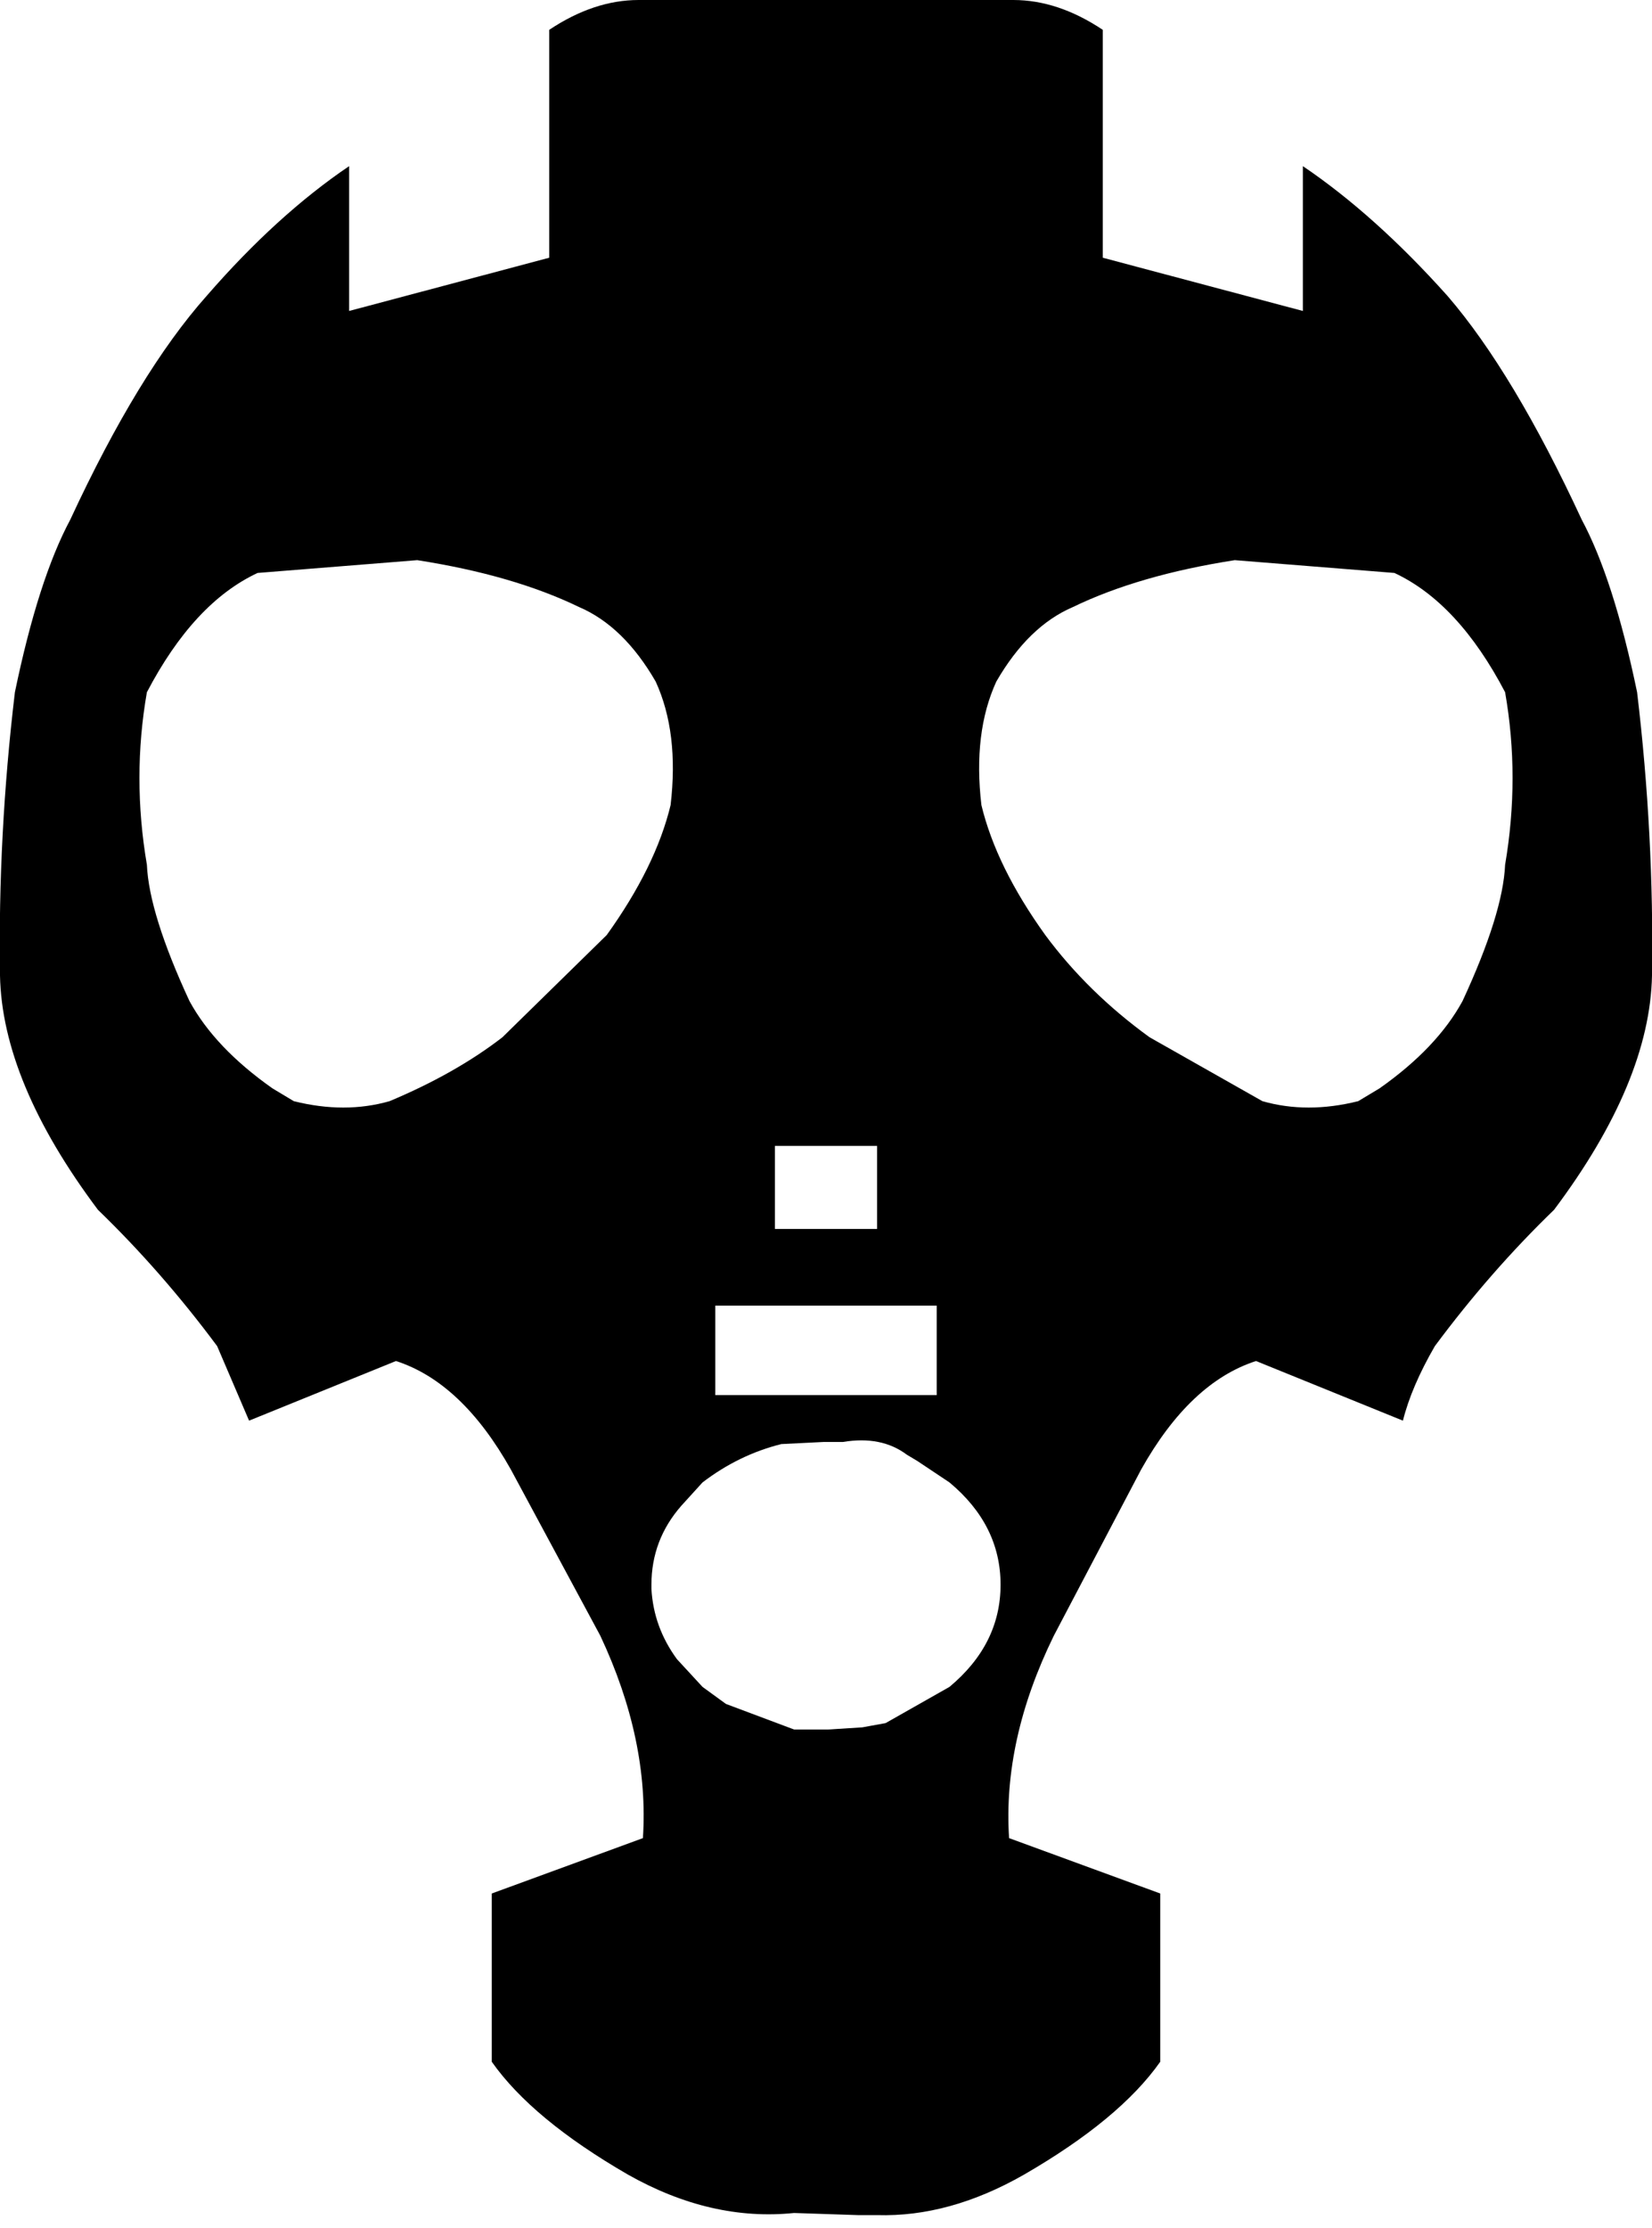 <?xml version="1.0" encoding="UTF-8" standalone="no"?>
<svg xmlns:xlink="http://www.w3.org/1999/xlink" height="52.3px" width="38.8px" xmlns="http://www.w3.org/2000/svg">
  <g transform="matrix(1.0, 0.0, 0.0, 1.0, -380.3, -137.05)">
    <path d="M388.5 140.95 L388.5 144.35 393.2 143.1 393.2 137.75 Q394.25 137.05 395.3 137.05 L404.1 137.05 Q405.15 137.05 406.2 137.75 L406.2 143.1 410.9 144.35 410.9 140.95 Q412.6 142.1 414.3 144.0 415.85 145.8 417.45 149.25 418.2 150.65 418.75 153.3 419.15 156.65 419.1 159.95 419.05 162.45 416.8 165.45 415.3 166.9 414.0 168.65 413.45 169.6 413.25 170.4 L409.8 169.0 Q408.25 169.5 407.1 171.55 L405.05 175.45 Q403.85 177.9 404.0 180.2 L407.55 181.5 407.55 185.45 Q406.6 186.8 404.35 188.1 402.6 189.1 400.9 189.05 L400.45 189.05 398.95 189.0 Q397.0 189.2 395.05 188.1 392.8 186.8 391.85 185.45 L391.85 181.5 395.4 180.2 Q395.55 177.9 394.4 175.45 L392.3 171.55 Q391.15 169.5 389.6 169.0 L386.15 170.4 385.4 168.65 Q384.1 166.9 382.6 165.45 380.35 162.45 380.3 159.95 380.25 156.65 380.65 153.3 381.2 150.65 381.95 149.25 383.55 145.8 385.15 144.0 386.8 142.1 388.5 140.95 M395.7 153.05 Q394.95 151.75 393.9 151.3 392.35 150.55 390.1 150.2 L386.35 150.5 Q384.85 151.2 383.75 153.3 383.4 155.3 383.75 157.35 383.8 158.5 384.75 160.55 385.35 161.65 386.7 162.6 L387.2 162.9 Q388.4 163.2 389.45 162.9 391.0 162.25 392.1 161.4 L394.55 159.0 Q395.7 157.4 396.05 155.95 396.25 154.25 395.7 153.05 M397.1 167.7 L397.1 169.8 402.3 169.8 402.3 167.7 397.1 167.7 M396.8 171.85 L396.3 172.4 Q395.6 173.2 395.6 174.25 L395.6 174.35 Q395.65 175.25 396.2 176.0 L396.8 176.65 397.35 177.05 398.95 177.65 399.65 177.65 399.75 177.65 400.55 177.6 401.1 177.5 402.6 176.65 Q403.8 175.65 403.8 174.25 403.8 172.85 402.6 171.85 L401.85 171.35 401.6 171.2 Q401.0 170.75 400.1 170.9 L399.75 170.9 399.65 170.9 398.65 170.95 Q397.65 171.2 396.8 171.85 M400.9 165.9 L400.9 163.95 398.5 163.95 398.5 165.9 400.9 165.9 M403.35 155.95 Q403.7 157.4 404.85 159.0 405.85 160.35 407.3 161.4 L409.95 162.9 Q411.0 163.2 412.2 162.9 L412.7 162.6 Q414.05 161.65 414.65 160.55 415.6 158.5 415.65 157.35 416.0 155.3 415.65 153.3 414.55 151.2 413.05 150.5 L409.3 150.2 Q407.05 150.55 405.5 151.3 404.45 151.75 403.7 153.05 403.15 154.25 403.35 155.95" fill="#000000" fill-rule="evenodd" stroke="none"/>
  </g>
</svg>
